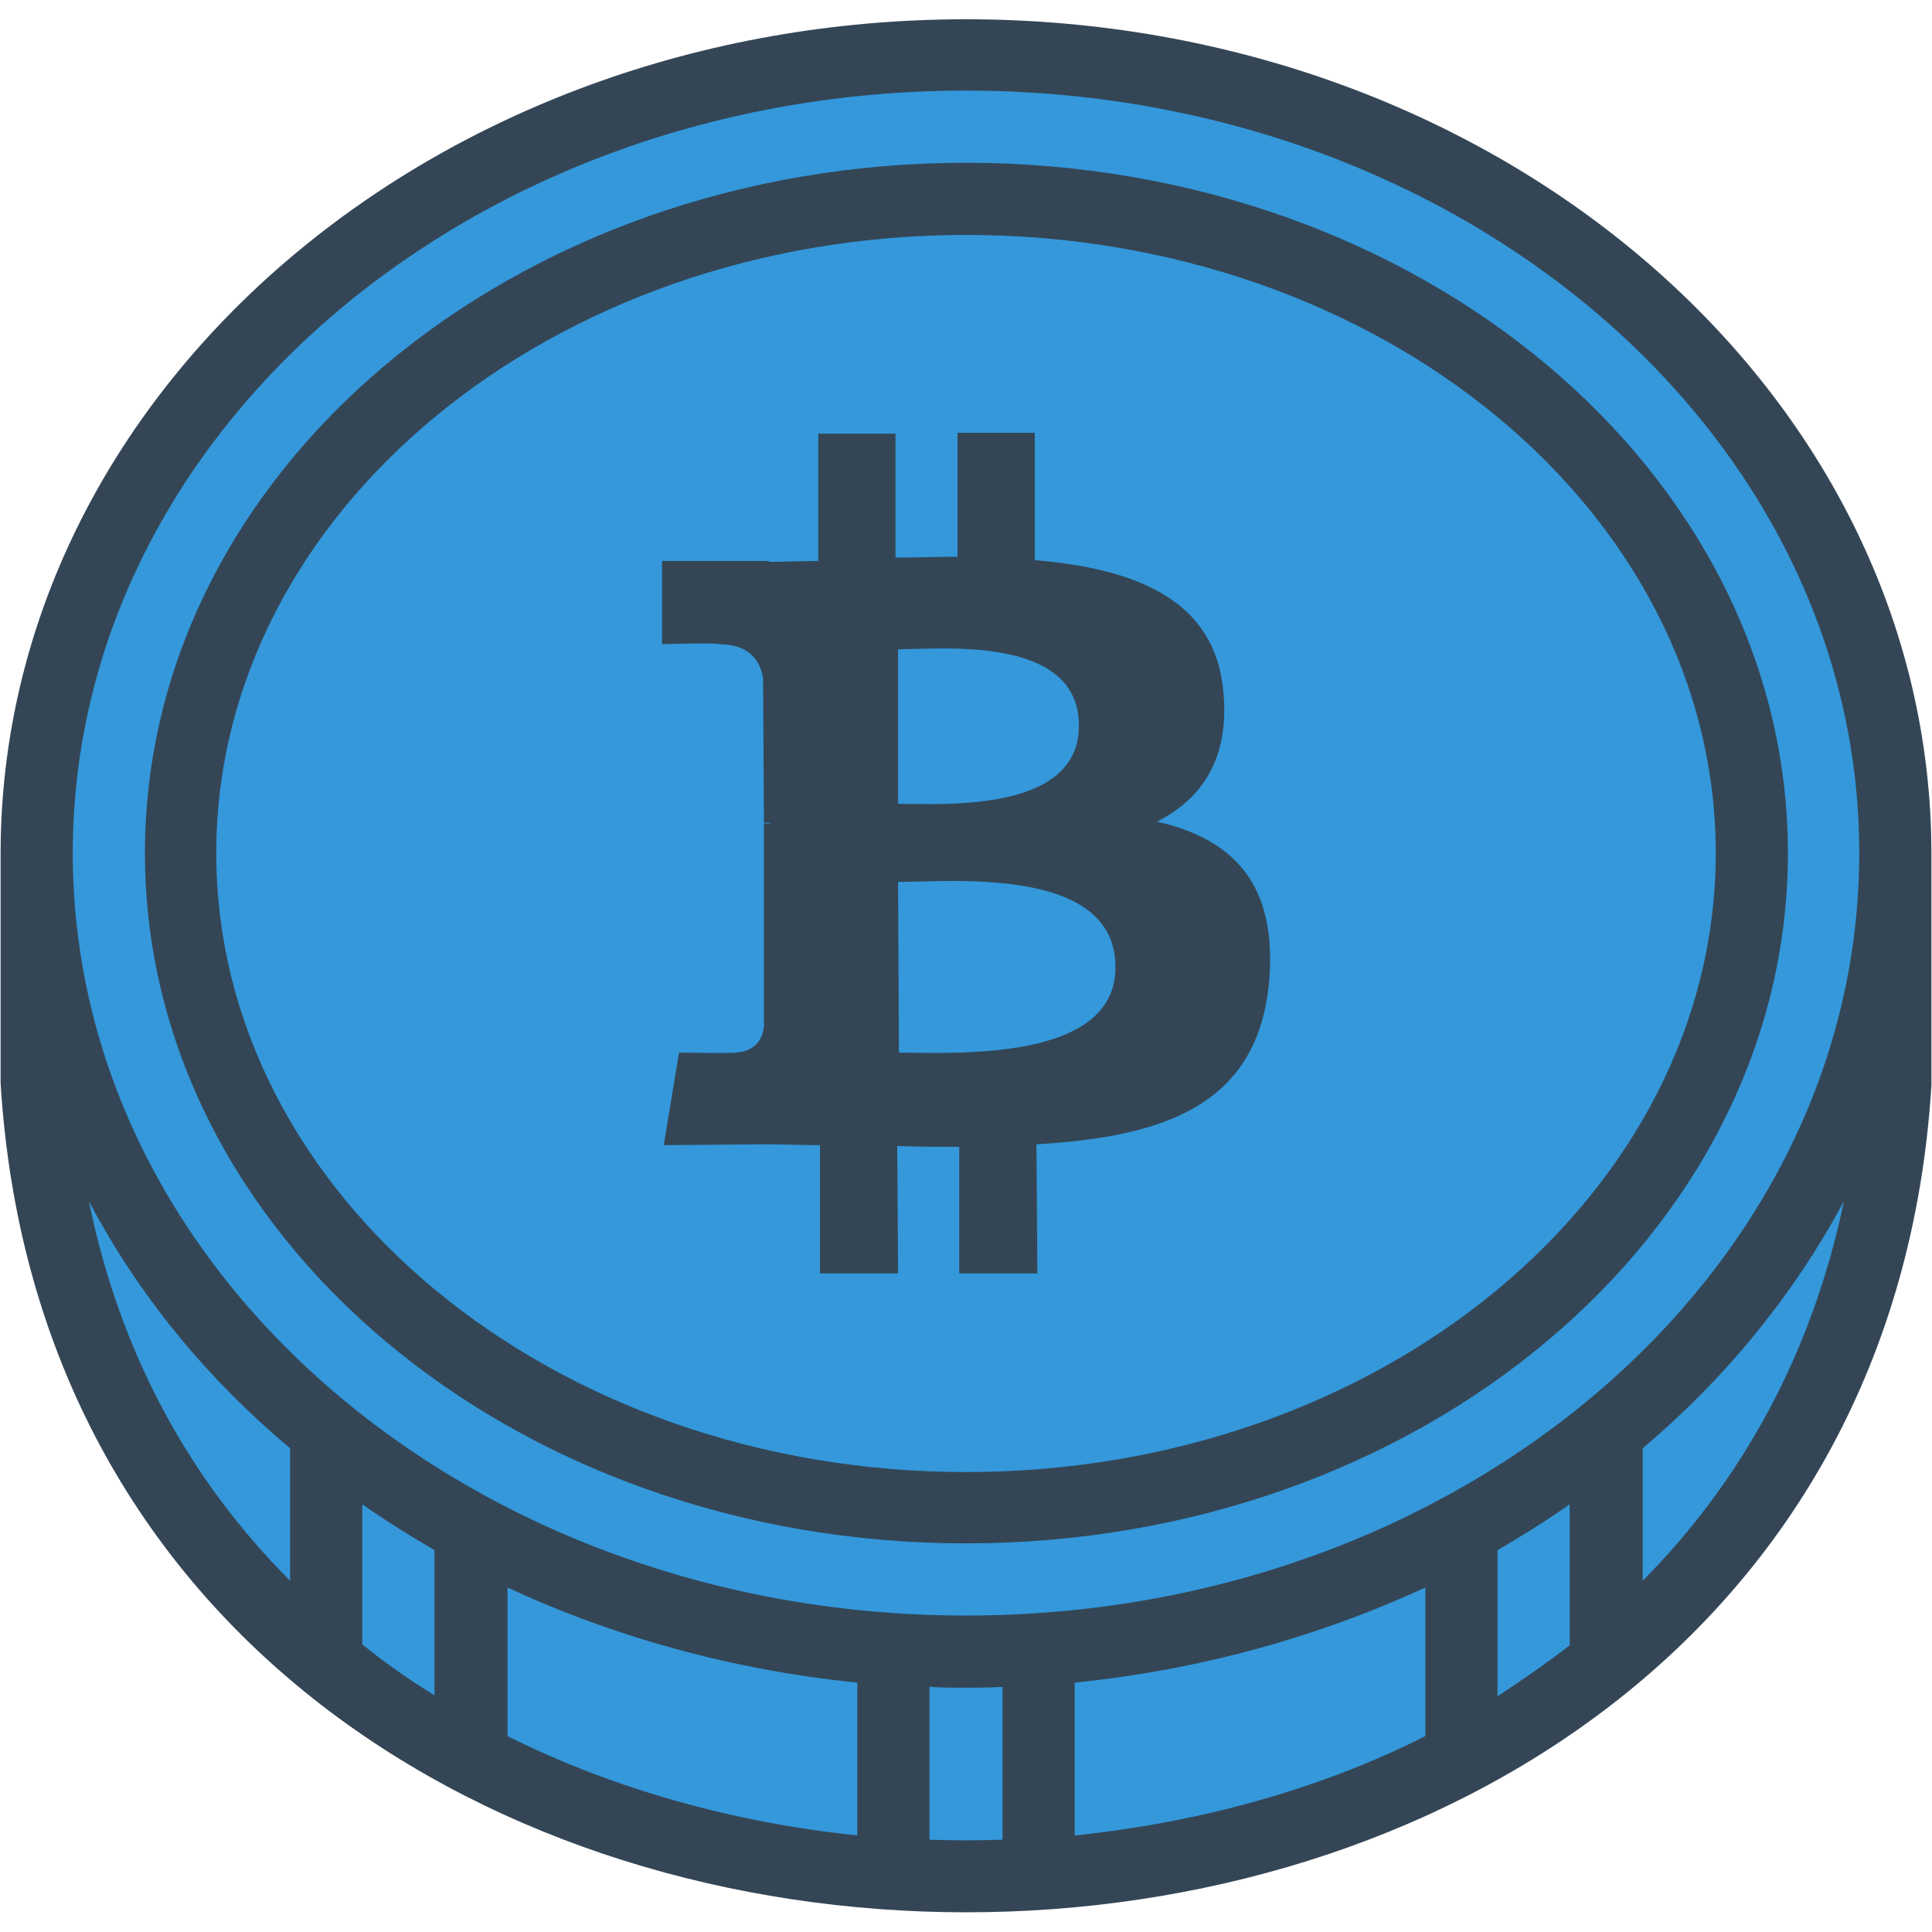 <svg id="Layer_1" enable-background="new 0 0 401 393" height="512" viewBox="0 0 401 393" width="512" xmlns="http://www.w3.org/2000/svg" xmlns:xodm="http://www.corel.com/coreldraw/odm/2003"><g id="Layer_x0020_1" clip-rule="evenodd" fill-rule="evenodd"><path d="m200.5 0c110.674 0 200.377 77.543 200.377 173.237v48.112c-14.275 228.751-386.655 228.927-400.754-.529 0-15.861 0-31.722 0-47.583 0-95.694 89.703-173.237 200.377-173.237z" fill="#344656"/><g id="_2320301004976" fill="#3498DB"><path d="m18.451 245.317c6.521 32.074 21.324 58.333 41.767 78.776v-27.493c-17.447-14.627-31.545-31.898-41.767-51.283zm56.747 91.993c4.758 3.877 9.869 7.402 14.98 10.574v-30.136c-5.111-2.996-10.222-6.168-14.98-9.517zm30.136 19.034c22.205 11.103 47.231 17.976 72.608 20.619v-31.722c-26.083-2.643-50.579-9.517-72.608-19.738zm87.588 21.5c5.111.176 10.045.176 15.156 0v-31.722c-2.467.176-5.111.176-7.578.176s-4.935 0-7.578-.176zm30.136-.881c25.378-2.643 50.403-9.34 72.784-20.619v-30.841c-22.205 10.221-46.702 17.095-72.784 19.738zm87.764-28.902c5.111-3.348 10.221-6.873 14.98-10.574v-29.255c-4.758 3.348-9.869 6.521-14.98 9.517zm30.136-23.968c20.267-20.443 35.07-46.702 41.767-78.776-10.398 19.386-24.496 36.657-41.767 51.284z"/><path d="m200.5 14.804c102.392 0 185.397 70.846 185.397 158.257s-83.005 158.257-185.397 158.257-185.397-70.845-185.397-158.257 83.005-158.257 185.397-158.257zm0 14.979c94.109 0 170.594 64.149 170.594 143.278s-76.485 143.278-170.594 143.278-170.418-64.149-170.418-143.278 76.309-143.278 170.418-143.278z"/><path d="m200.5 44.763c86.002 0 155.614 57.452 155.614 128.298s-69.612 128.474-155.614 128.474c-85.826 0-155.614-57.628-155.614-128.474s69.788-128.298 155.614-128.298zm53.399 94.637c-1.762-19.033-18.328-25.378-39.124-27.14v-26.434h-16.037v25.73c-4.23 0-8.459.176-12.865.176v-25.73h-16.037v26.435c-3.525 0-6.873.176-10.222.176v-.176h-22.205v17.271s11.984-.352 11.808 0c6.521 0 8.635 3.701 9.164 7.049l.176 29.96c.352 0 1.057 0 1.586.176-.529 0-1.057 0-1.586 0v42.12c-.176 2.115-1.41 5.287-5.992 5.463.176.176-11.631 0-11.631 0l-3.172 19.209 20.972-.176c3.877 0 7.754.176 11.455.176v26.611h16.213l-.176-26.435c4.406.176 8.635.176 12.865.176v26.259h16.213l-.176-26.787c27.14-1.586 45.997-8.459 48.288-33.837 1.762-20.443-7.754-29.607-23.263-33.132 9.34-4.758 15.156-13.217 13.746-27.14zm-22.382 57.276c.176 19.914-34.013 17.8-44.939 17.8l-.176-35.423c10.926 0 45.115-3.349 45.115 17.623zm-7.578-50.05c0 18.152-28.374 16.213-37.538 16.213v-32.074c8.988 0 37.538-2.996 37.538 15.861z"/></g></g></svg>
